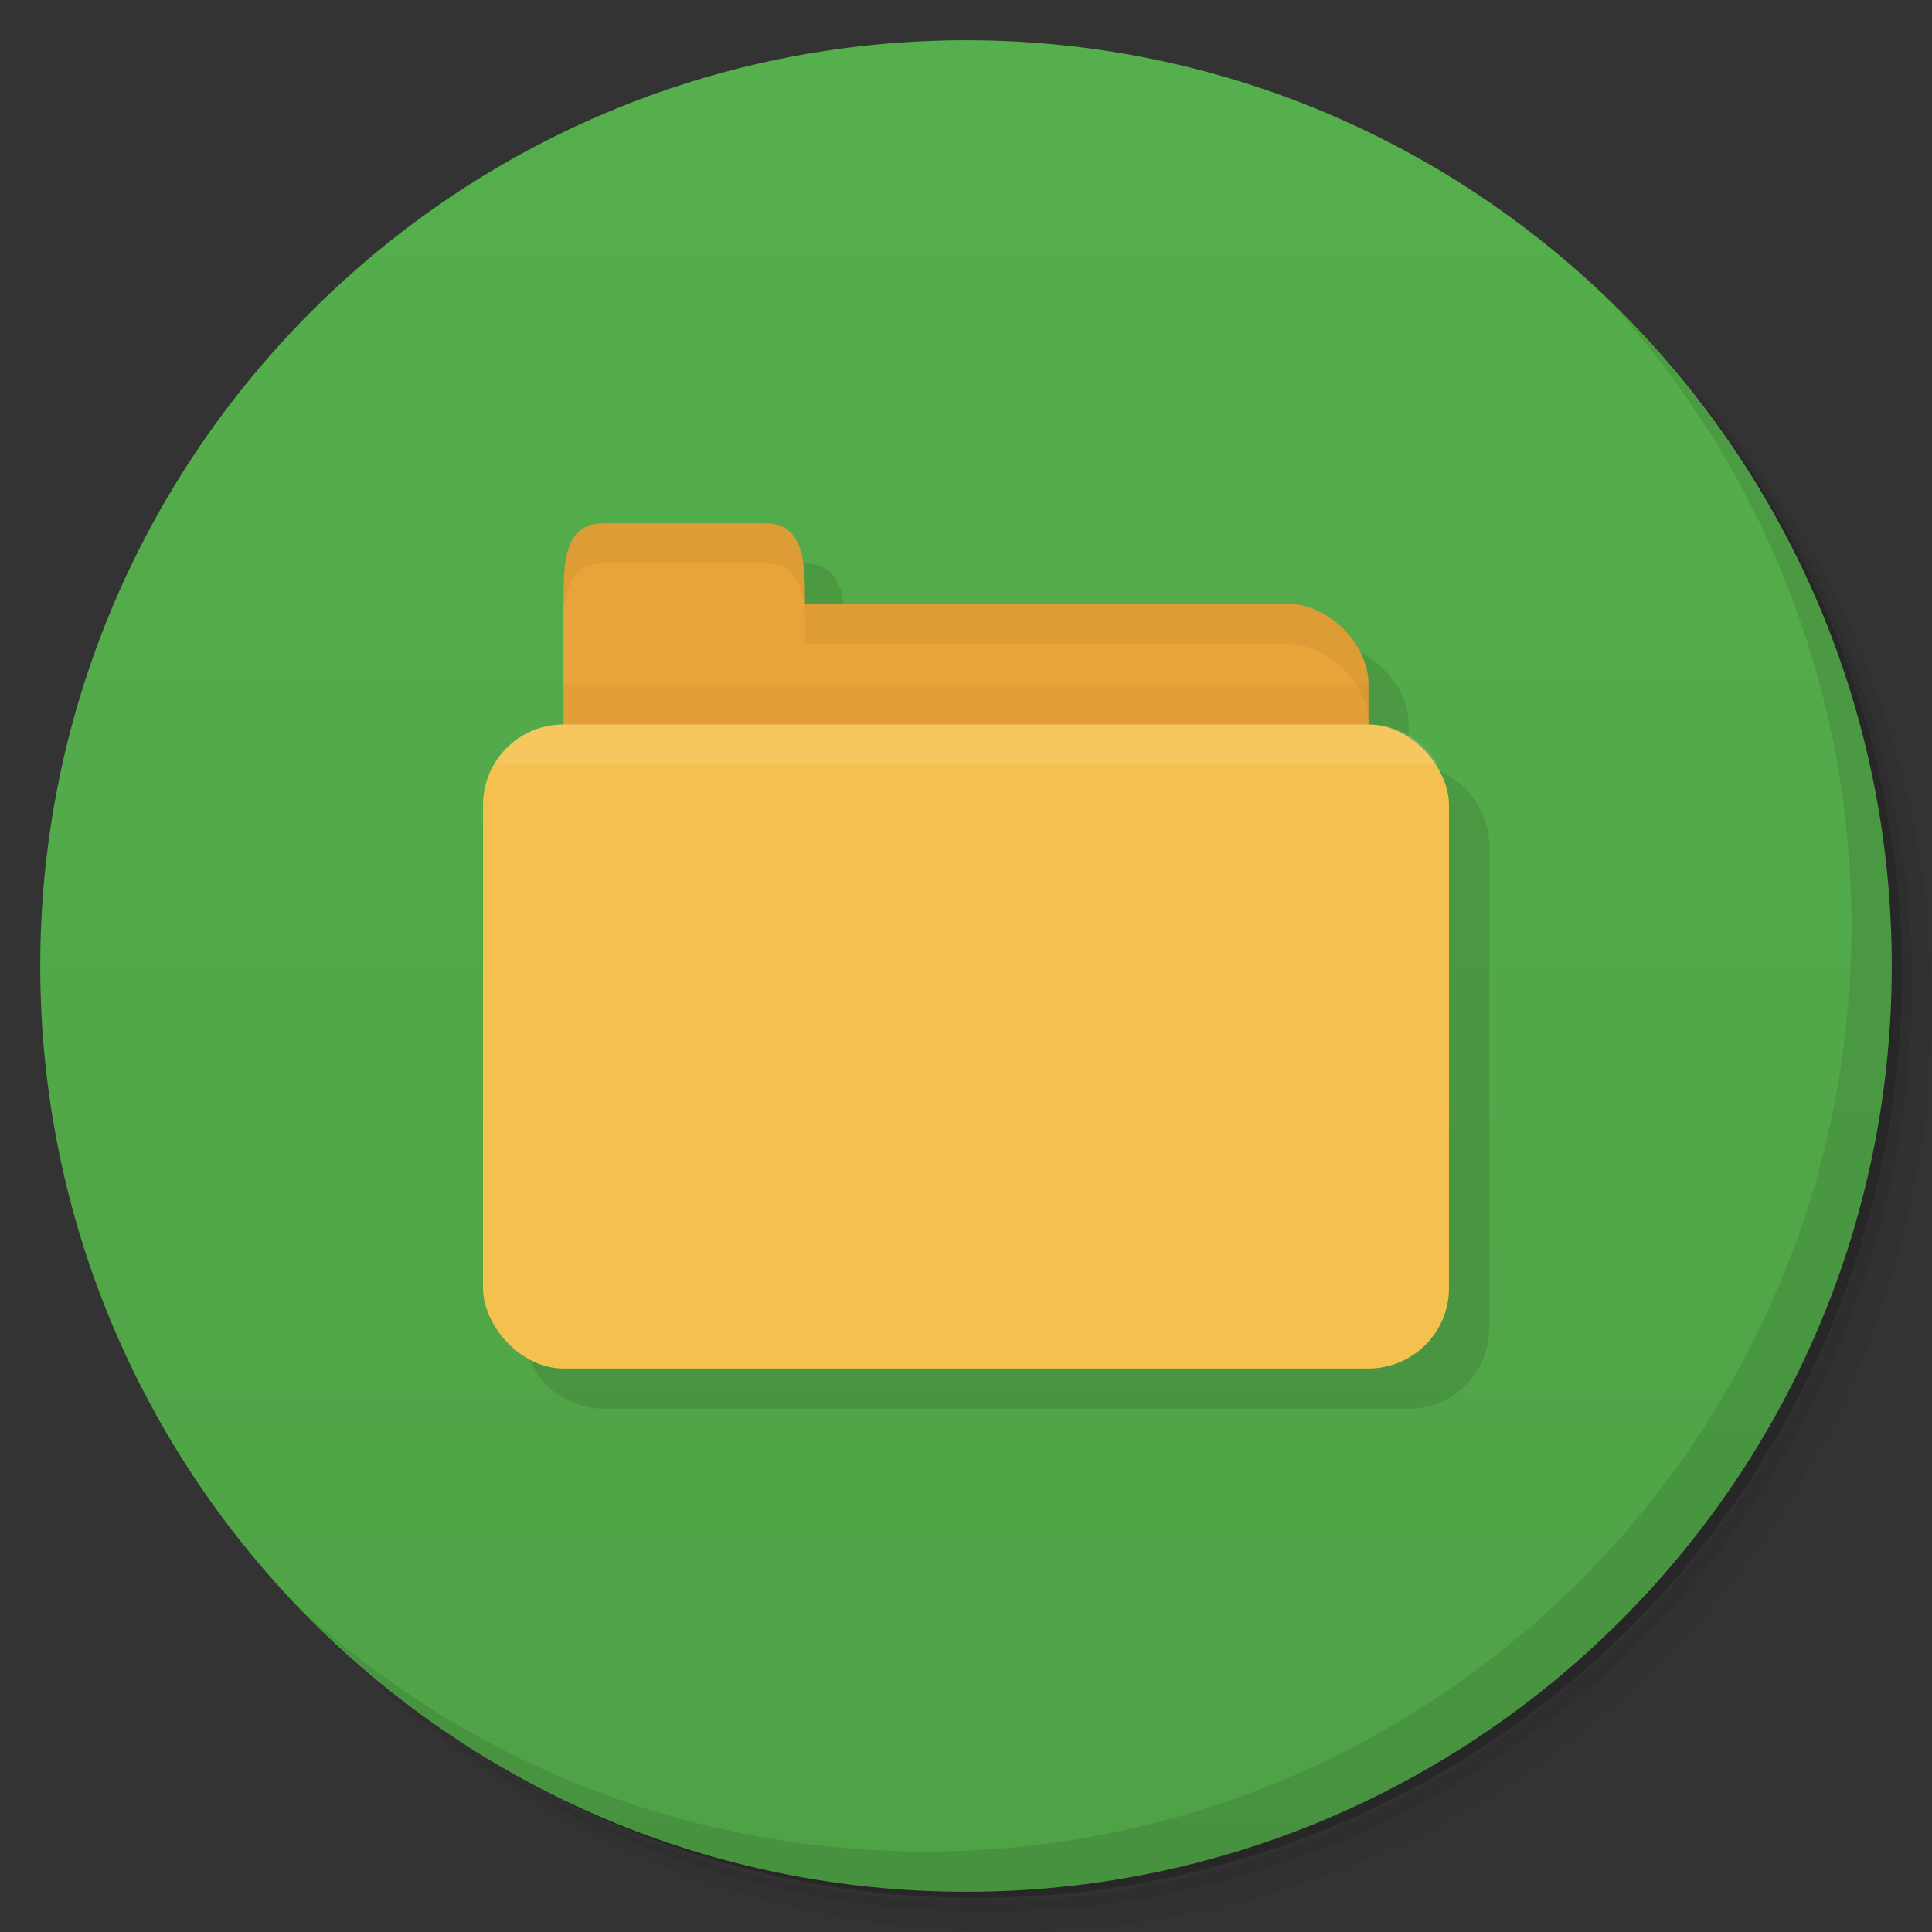 <?xml version="1.0" encoding="UTF-8" standalone="no"?>
<svg
   xmlns:dc="http://purl.org/dc/elements/1.1/"
   xmlns:cc="http://creativecommons.org/ns#"
   xmlns:rdf="http://www.w3.org/1999/02/22-rdf-syntax-ns#"
   xmlns:svg="http://www.w3.org/2000/svg"
   xmlns="http://www.w3.org/2000/svg"
   xmlns:sodipodi="http://sodipodi.sourceforge.net/DTD/sodipodi-0.dtd"
   xmlns:inkscape="http://www.inkscape.org/namespaces/inkscape"
   viewBox="0 0 48 48"
   id="svg3579"
   version="1.1"
   inkscape:version="0.48.5 r10040"
   width="100%"
   height="100%"
   sodipodi:docname="file-manager-green.svg">
  <rect x="0" y="0" width="48" height="48" fill="#333333" stroke="none"/>
  <sodipodi:namedview
     pagecolor="#ffffff"
     bordercolor="#666666"
     borderopacity="1"
     objecttolerance="10"
     gridtolerance="10"
     guidetolerance="10"
     inkscape:pageopacity="0"
     inkscape:pageshadow="2"
     inkscape:window-width="1280"
     inkscape:window-height="998"
     id="namedview3656"
     showgrid="false"
     inkscape:zoom="4.9166667"
     inkscape:cx="24"
     inkscape:cy="24"
     inkscape:window-x="0"
     inkscape:window-y="0"
     inkscape:window-maximized="1"
     inkscape:current-layer="svg3579" />
  <defs
     id="defs3581">
    <linearGradient
       id="linearGradient3764"
       x1="1"
       x2="47"
       gradientUnits="userSpaceOnUse"
       gradientTransform="matrix(0,-1,1,0,-1.5e-6,48)">
      <stop
         stop-color="#4fa246"
         stop-opacity="1"
         id="stop3584" />
      <stop
         offset="1"
         stop-color="#55af4c"
         stop-opacity="1"
         id="stop3586" />
    </linearGradient>
    <clipPath
       id="clipPath-641932193">
      <g
         transform="translate(0,-1004.362)"
         id="g3589">
        <path
           d="m -24 13 c 0 1.105 -0.672 2 -1.5 2 -0.828 0 -1.5 -0.895 -1.5 -2 0 -1.105 0.672 -2 1.5 -2 0.828 0 1.5 0.895 1.5 2 z"
           transform="matrix(15.333,0,0,11.5,415,878.862)"
           fill="#1890d0"
           id="path3591" />
      </g>
    </clipPath>
    <clipPath
       id="clipPath-653053267">
      <g
         transform="translate(0,-1004.362)"
         id="g3594">
        <path
           d="m -24 13 c 0 1.105 -0.672 2 -1.5 2 -0.828 0 -1.5 -0.895 -1.5 -2 0 -1.105 0.672 -2 1.5 -2 0.828 0 1.5 0.895 1.5 2 z"
           transform="matrix(15.333,0,0,11.5,415,878.862)"
           fill="#1890d0"
           id="path3596" />
      </g>
    </clipPath>
  </defs>
  <g
     id="g3598">
    <path
       d="m 36.31 5 c 5.859 4.062 9.688 10.831 9.688 18.5 c 0 12.426 -10.07 22.5 -22.5 22.5 c -7.669 0 -14.438 -3.828 -18.5 -9.688 c 1.037 1.822 2.306 3.499 3.781 4.969 c 4.085 3.712 9.514 5.969 15.469 5.969 c 12.703 0 23 -10.298 23 -23 c 0 -5.954 -2.256 -11.384 -5.969 -15.469 c -1.469 -1.475 -3.147 -2.744 -4.969 -3.781 z m 4.969 3.781 c 3.854 4.113 6.219 9.637 6.219 15.719 c 0 12.703 -10.297 23 -23 23 c -6.081 0 -11.606 -2.364 -15.719 -6.219 c 4.16 4.144 9.883 6.719 16.219 6.719 c 12.703 0 23 -10.298 23 -23 c 0 -6.335 -2.575 -12.06 -6.719 -16.219 z"
       opacity="0.05"
       id="path3600" />
    <path
       d="m 41.28 8.781 c 3.712 4.085 5.969 9.514 5.969 15.469 c 0 12.703 -10.297 23 -23 23 c -5.954 0 -11.384 -2.256 -15.469 -5.969 c 4.113 3.854 9.637 6.219 15.719 6.219 c 12.703 0 23 -10.298 23 -23 c 0 -6.081 -2.364 -11.606 -6.219 -15.719 z"
       opacity="0.1"
       id="path3602" />
    <path
       d="m 31.25 2.375 c 8.615 3.154 14.75 11.417 14.75 21.13 c 0 12.426 -10.07 22.5 -22.5 22.5 c -9.708 0 -17.971 -6.135 -21.12 -14.75 a 23 23 0 0 0 44.875 -7 a 23 23 0 0 0 -16 -21.875 z"
       opacity="0.2"
       id="path3604" />
  </g>
  <g
     id="g3606">
    <path
       d="m 24 1 c 12.703 0 23 10.297 23 23 c 0 12.703 -10.297 23 -23 23 -12.703 0 -23 -10.297 -23 -23 0 -12.703 10.297 -23 23 -23 z"
       fill="url(#linearGradient3764)"
       fill-opacity="1"
       id="path3608" />
  </g>
  <g
     id="g3610" />
  <g
     id="g3652">
    <path
       d="m 40.03 7.531 c 3.712 4.084 5.969 9.514 5.969 15.469 0 12.703 -10.297 23 -23 23 c -5.954 0 -11.384 -2.256 -15.469 -5.969 4.178 4.291 10.01 6.969 16.469 6.969 c 12.703 0 23 -10.298 23 -23 0 -6.462 -2.677 -12.291 -6.969 -16.469 z"
       opacity="0.1"
       id="path3654" />
  </g>
  <path
     inkscape:connector-curvature="0"
     style="fill:#000000;fill-opacity:0.102;stroke:none"
     d="m 16,14 c -1,0 -1,1 -1,2 l 0,0.25 0,0.75 0,2 c -0.194,0 -0.385,0.011 -0.562,0.062 -0.056,0.015 -0.104,0.043 -0.156,0.062 -0.056,0.021 -0.103,0.068 -0.156,0.094 -0.062,0.031 -0.13,0.056 -0.188,0.094 -0.128,0.08 -0.237,0.175 -0.344,0.281 C 13.471,19.716 13.369,19.849 13.281,20 13.111,20.295 13,20.634 13,21 l 0,12 c 0,1.108 0.892,2 2,2 l 20,0 c 1.108,0 2,-0.892 2,-2 L 37,21 C 37,20.634 36.889,20.295 36.719,20 36.631,19.849 36.529,19.716 36.406,19.594 36.301,19.483 36.188,19.395 36.062,19.312 36.004,19.276 35.937,19.249 35.875,19.219 35.822,19.192 35.775,19.146 35.719,19.125 35.667,19.105 35.616,19.078 35.562,19.062 35.391,19.015 35.208,19 35,19 l 0,-1 c 0,-1 -1,-2 -2,-2 l -12,0 c 0,-1 0,-2 -1,-2 l -4,0 z"
     id="path5050" />
  <path
     inkscape:connector-curvature="0"
     id="path2998"
     d="m 15,15 17,0 c 1,0 2,1 2,2 l 0,4 c 0,1.108 -0.446,2 -1,2 l -18,0 c -0.554,0 -1,-0.892 -1,-2 l 0,-6 z"
     style="fill:#e9a439;fill-opacity:1;stroke:none"
     sodipodi:nodetypes="csssssscc" />
  <path
     style="opacity:0.03;fill:#000000;fill-opacity:1;stroke:none"
     d="m 14,17 0,5 20,0 0,-5 z"
     id="path3807"
     inkscape:connector-curvature="0" />
  <rect
     style="fill:#f5c14e;fill-opacity:1;stroke:none"
     id="rect2990"
     width="24"
     height="16"
     x="12"
     y="18"
     rx="2"
     ry="2" />
  <path
     sodipodi:nodetypes="csssscc"
     inkscape:connector-curvature="0"
     id="path3000"
     d="m 14,16 0,-1 c 0,-1 0,-2 1,-2 l 4,0 c 1,0 1,1 1,2 l 0,1 z"
     style="fill:#e9a439;fill-opacity:1;stroke:none" />
  <path
     style="opacity:0.05;fill:#000000;fill-opacity:1;stroke:none"
     d="m 20,15 0,1 1,0 11,0 c 1,0 2,1 2,2 l 0,-1 c 0,-1 -1,-2 -2,-2 l -11,0 z"
     id="path3002"
     inkscape:connector-curvature="0"
     sodipodi:nodetypes="cccscsscc" />
  <path
     style="opacity:0.05;fill:#000000;fill-opacity:1;stroke:none"
     d="m 15,13 c -1,0 -1,1 -1,2 l 0,0.25 c 0.047,-0.703 0.25,-1.25 1,-1.25 l 4,0 c 0.75,0 0.953,0.547 1,1.25 l 0,-0.25 c 0,-1 0,-2 -1,-2 l -4,0 z"
     id="path3780"
     inkscape:connector-curvature="0" />
  <path
     style="opacity:0.1;fill:#ffffff;fill-opacity:1;stroke:none"
     d="m 14,18 c -0.831,0 -1.347,0.403 -1.733,1 l 23.468,0 C 35.348,18.403 34.831,18 34,18 z"
     id="rect2991"
     inkscape:connector-curvature="0"
     sodipodi:nodetypes="sccss" />
</svg>
